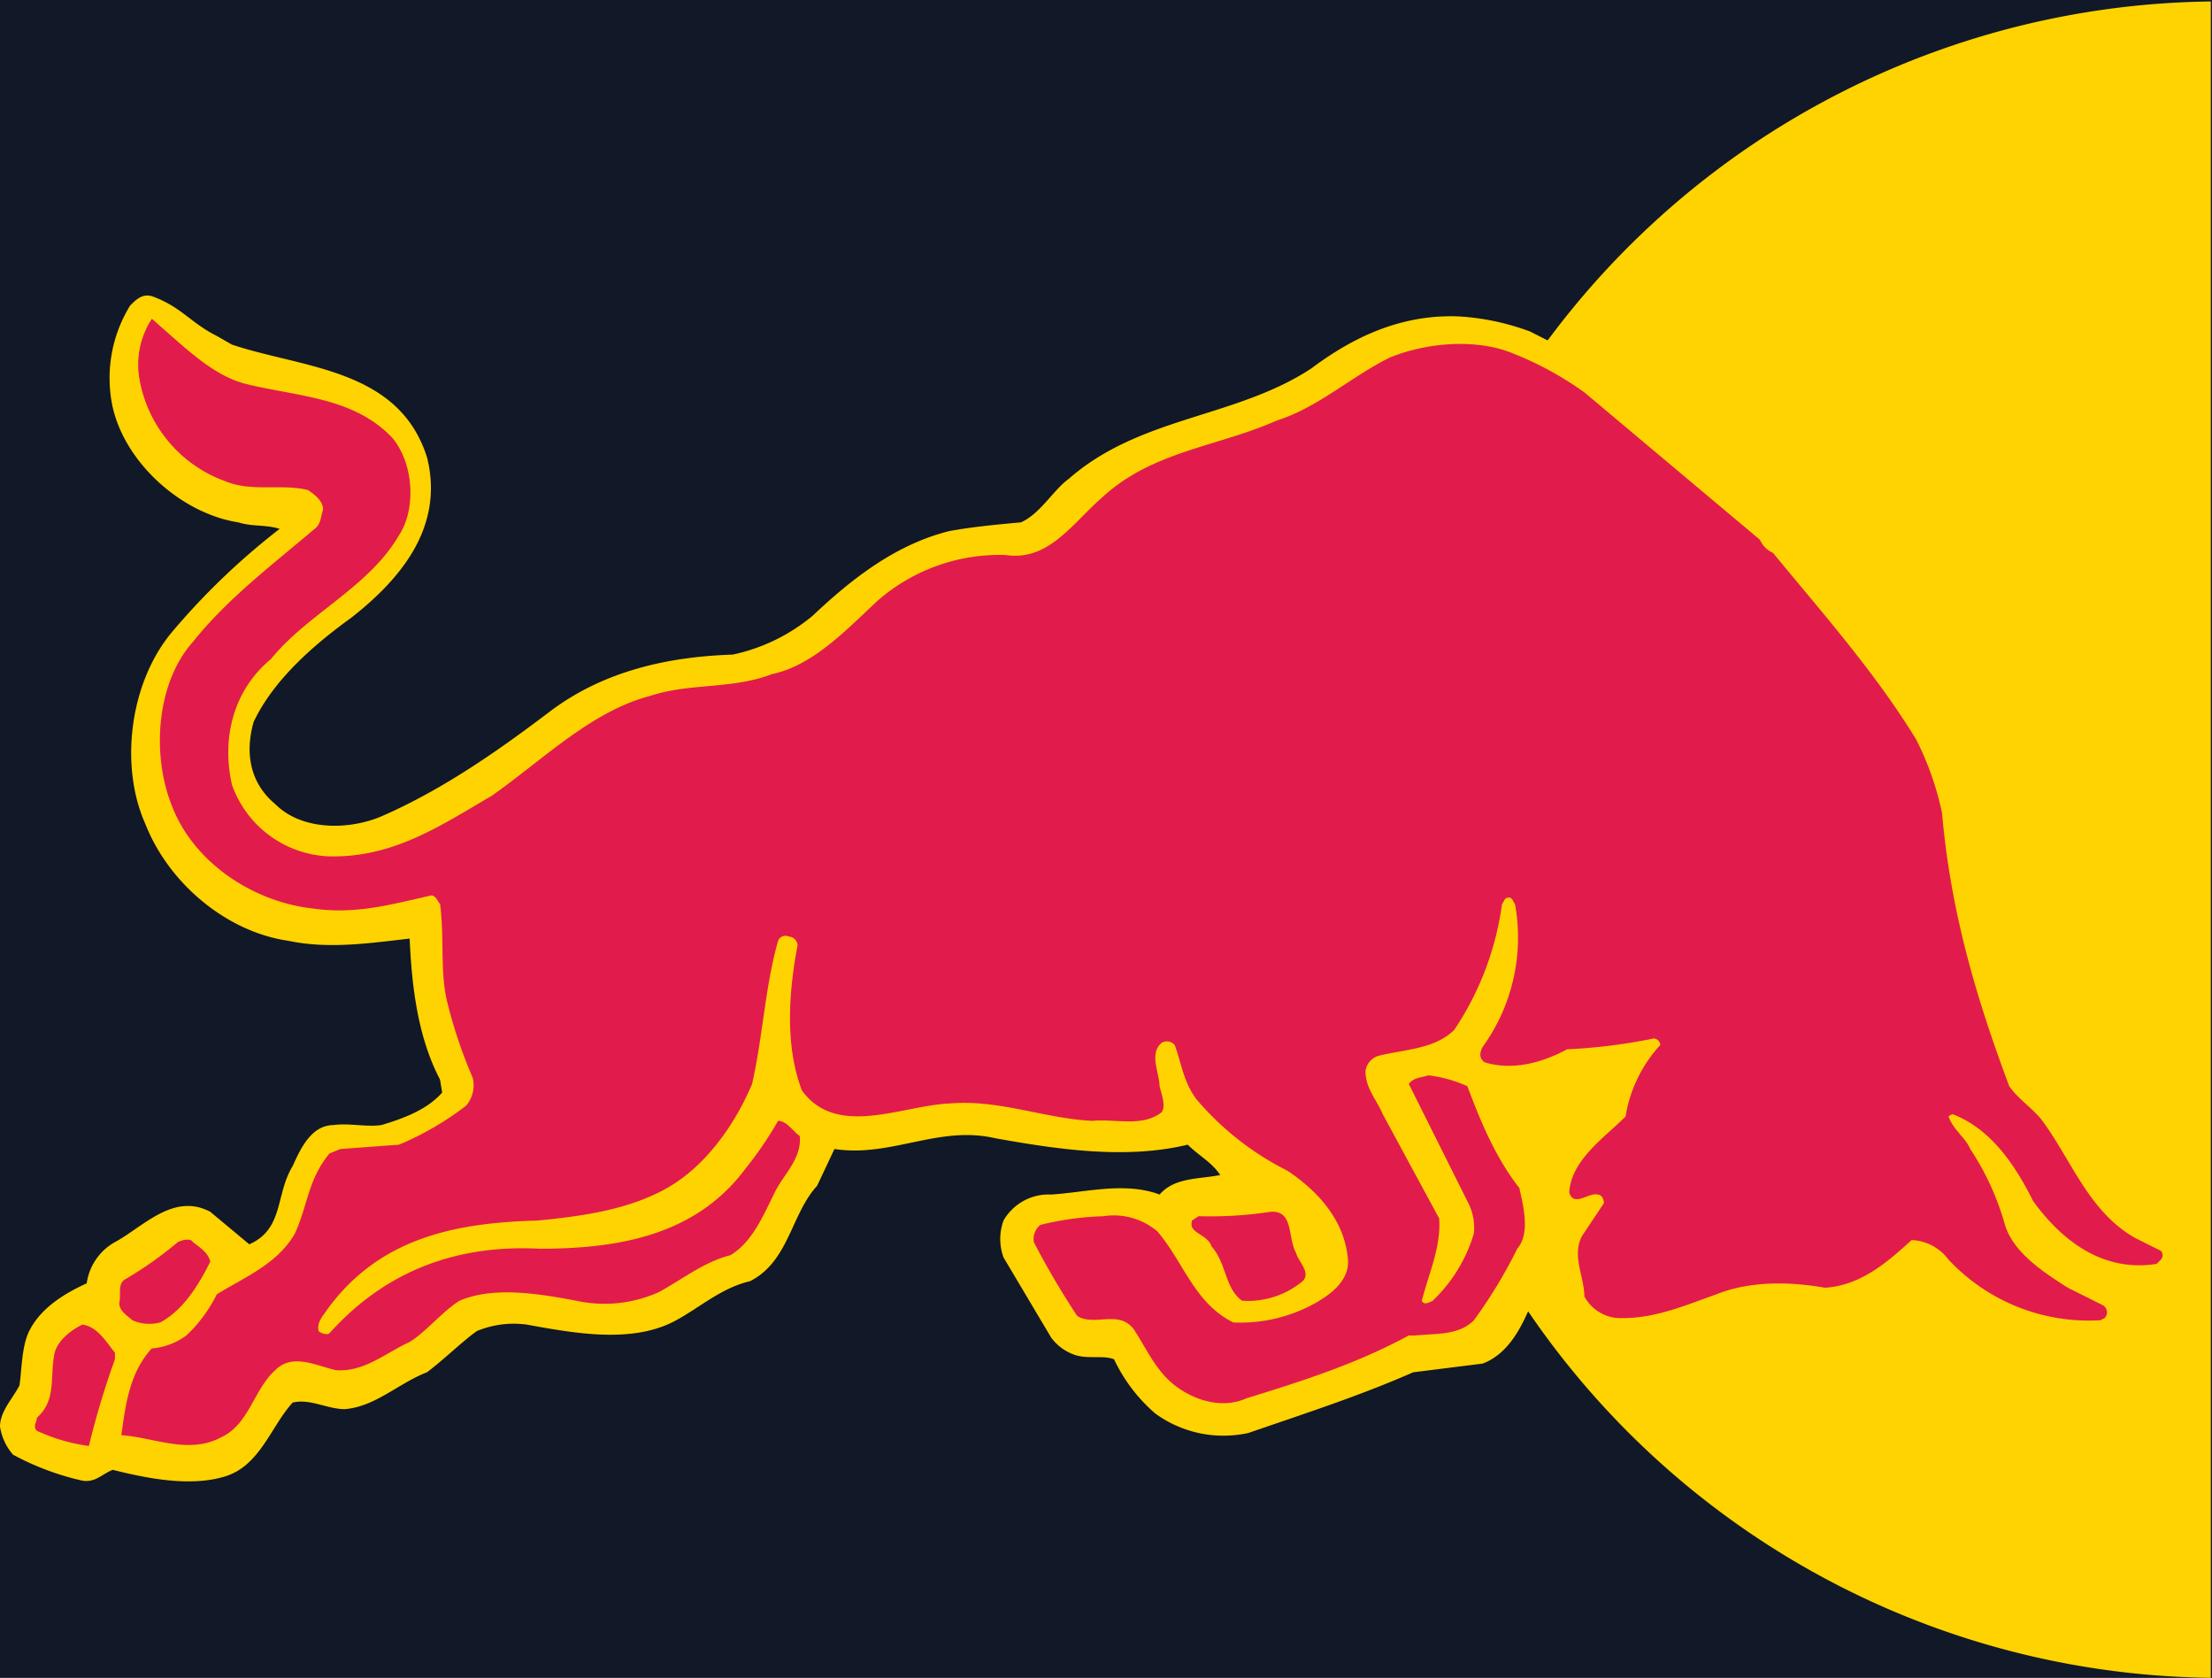 <svg xmlns="http://www.w3.org/2000/svg" xmlns:xlink="http://www.w3.org/1999/xlink" width="242.13" height="183.62" viewBox="0 0 242.13 183.62">
  <rect x="0" y="0" width="242.13" height="183.62" fill="#333333" stroke="none"/>
  <defs>
    <clipPath id="clip-path">
      <rect id="Rectangle_2" data-name="Rectangle 2" width="484.26" height="183.62"/>
    </clipPath>
    <clipPath id="clip-redbull">
      <rect width="242.13" height="183.62"/>
    </clipPath>
  </defs>
  <g id="redbull" clip-path="url(#clip-redbull)">
    <rect width="242.13" height="183.62" fill="#fff"/>
    <g id="redbull-2" data-name="redbull" clip-path="url(#clip-path)">
      <rect id="Rectangle_1" data-name="Rectangle 1" width="484.26" height="183.62" fill="#111827"/>
      <g id="red-bull-logo_logotyp.us" data-name="red-bull-logo@logotyp.us" transform="translate(-90.567 -162.119)">
        <path id="Path_5" data-name="Path 5" d="M150.983,253.928a91.733,91.733,0,1,1,26.868,64.943,91.811,91.811,0,0,1-26.868-64.943" transform="translate(90.95)" fill="#ffd300"/>
        <path id="Path_6" data-name="Path 6" d="M259.962,179.93c1.424.71,2.846,1.422,4.506,2.37,6.883,4.747,11.39,8.778,21.828,17.556,3.082,3.085,6.642,8.068,9.251,11.151,5.7,7.118,9.729,12.1,10.439,18.027,1.661,11.86,3.321,18.507,7.83,30.606.471,1.185,2.37,2.846,3.557,4.269,2.846,3.558,4.033,9.251,9.251,12.338a41.483,41.483,0,0,1,4.27,2.609c1.424,1.183-.949,5.457-8.3,4.508,3.8,1.9,3.323,6.169-2.136,6.406a24.206,24.206,0,0,1-18.741-7.357c-.714-.707-2.848,2.136-6.645,3.56-3.8,1.9-9.015,0-13.048.714-3.794.707-8.778,3.082-12.809,3.321-7.118.239-8.066-4.747-8.066-9.017v-1.9a41.894,41.894,0,0,1-3.321,7.118c-.951,2.136-2.375,4.747-4.982,5.7l-7.593.951c-5.933,2.609-11.86,4.506-18.032,6.64a12.7,12.7,0,0,1-10.2-2.133,17.949,17.949,0,0,1-4.508-5.93c-1.185-.473-2.846,0-4.272-.473a5.359,5.359,0,0,1-2.609-1.9l-5.22-8.778a5.9,5.9,0,0,1,0-4.031,5.69,5.69,0,0,1,5.22-2.848c3.8-.239,8.066-1.424,11.863,0,1.661-1.9,4.27-1.661,6.642-2.136-.948-1.422-2.372-2.134-3.56-3.321-6.879,1.66-14.472.473-21.114-.712-6.169-1.422-11.387,2.136-17.556,1.185l-1.9,4.033c-2.848,3.082-3.085,8.3-7.352,10.439-3.087.712-5.46,2.848-8.069,4.27-4.745,2.612-11.151,1.422-16.369.473a10.549,10.549,0,0,0-5.457.712c-1.661,1.187-3.558,3.084-5.457,4.508-3.085,1.185-5.694,3.794-9.015,4.033-1.9,0-3.8-1.187-5.694-.712-2.373,2.612-3.558,6.879-7.354,8.064s-8.539.239-12.336-.71c-1.185.473-1.9,1.422-3.321,1.185a29.431,29.431,0,0,1-7.593-2.846,6.043,6.043,0,0,1-1.422-3.084c0-1.661,1.422-3.087,2.134-4.509.239-1.661.239-4.031.951-5.7,1.185-2.609,3.794-4.267,6.406-5.455a6.141,6.141,0,0,1,3.084-4.509c3.085-1.66,6.406-5.457,10.439-3.321l4.27,3.557c3.8-1.66,2.848-5.457,4.745-8.542.949-2.136,2.136-4.506,4.509-4.506,1.661-.239,3.558.239,5.218,0,2.372-.714,4.982-1.66,6.645-3.56l-.237-1.422c-2.372-4.509-3.085-9.963-3.323-15.423-4.27.475-8.778,1.188-13.286.239-6.64-.951-13.048-6.169-15.657-12.811-2.846-6.406-1.661-15.423,2.846-20.877a77,77,0,0,1,11.863-11.387c-1.424-.475-3.082-.239-4.506-.712-6.169-.949-12.336-6.408-13.76-12.575a15.116,15.116,0,0,1,1.9-11.151c.712-.71,1.424-1.422,2.609-.948,3.085,1.185,4.035,2.846,6.879,4.27l1.661.951c7.827,2.609,18.268,2.609,21.353,12.336,1.9,7.591-2.846,13.287-8.3,17.556-4.27,3.082-8.539,6.879-10.675,11.387-.949,3.321-.475,6.642,2.372,9.015,2.848,2.846,7.83,2.846,11.387,1.424,6.645-2.848,12.814-7.12,18.741-11.626,5.7-4.27,12.575-5.93,19.929-6.169a20.263,20.263,0,0,0,8.778-4.27c4.509-4.27,9.251-7.83,14.945-9.251,2.609-.475,5.22-.714,7.829-.951,2.136-.949,3.558-3.555,5.218-4.745,7.829-6.881,18.268-6.642,26.573-12.1,4.745-3.557,9.963-5.93,16.13-5.694a26.818,26.818,0,0,1,7.83,1.66Zm7.83,80.658c-5.218.239-8.539,1.424-12.1,1.9.236,3.323,2.136,6.169,4.745,9.724,1.424-5.455,5.93-7.591,7.354-11.624" transform="translate(0 19.436)" fill="#ffd300"/>
        <path id="Path_7" data-name="Path 7" d="M253.246,261.122c2.37,3.557,3.8,7.12,5.93,10.914,2.133-4.033,4.033-7.83,5.93-10.2-.237-.239-6.4.475-11.86-.712m4.982,17.556c-.239.707-.712.946-1.661.946.71,3.323-1.661,9.492-7.591,9.729-4.038.239-10.678-3.8-14.474-4.036-4.035-.236-11.387,2.846-15.657-3.56-5.7,6.883-12.336,8.78-18.029,8.544-3.321,0-6.879-1.9-1.9-6.169-10.914,3.558-10.914-3.8-9.015-5.218a45.765,45.765,0,0,0,6.64-5.694c15.186-15.9,9.49-43.417,26.1-61.683,6.406-7.118,11.626-11.148,24.674-20.4,4.506-3.084,9.015-7.591,13.284-10.677l.239.473V180.7c2.612-1.9,4.982-3.794,7.829-4.506a23.11,23.11,0,0,1,15.9,4.267,29.256,29.256,0,0,1,6.172,5.932c1.422,1.422,3.553,1.422,5.452,2.134a40.084,40.084,0,0,1,14.711,5.93c3.085,1.9,5.7,5.218,9.49,5.7a34.765,34.765,0,0,1,12.575,4.506c4.745,3.084,9.015,6.881,14.711,7.829,11.387,1.185,20.877,7.591,29.892,14,5.218,3.085,11.387,6.642,17.8,4.509a6.369,6.369,0,0,0,3.794-4.036c.473-4.267-2.134-7.591-4.743-10.675-5.459-6.406-14.947-11.86-13.762-21.114,1.663-6.881,9.254-10.914,15.184-12.811,3.321-1.183,7.354-.712,10.2-3.557,1.424-.949,2.134-4.27,4.506-3.085,1.9,1.188,2.136,3.56,2.372,5.694.951,6.645-.473,13.287-6.64,17.085-2.845,1.9-5.93,2.609-9.254,3.321,4.982,4.033,9.963,9.014,12.809,14.708a24.138,24.138,0,0,1,2.848,9.965c-.237,7.118-4.508,13.287-10.675,16.844a24.856,24.856,0,0,1-11.86,2.611c-1.66,0-3.084-.475-4.508-.475a31.99,31.99,0,0,1,0,11.626c-.239,1.9-1.422,4.033-1.422,6.408.948,1.183,2.37,1.183,3.555,1.183,3.085,0,6.881-.239,8.542,3.085,1.424,3.084,2.134,6.642,3.321,9.727.476.473.714,1.663,1.424,1.424,2.136-1.9,4.27-4.508,7.354-3.8,2.848,1.9,5.694,4.035,8.542,6.169a5.229,5.229,0,0,1,1.188,2.846c2.37.951,5.452,2.609,6.169,5.459.468,1.9.234,3.794.71,5.455.712,1.9,2.611,4.269,1.183,6.642l-.948.709-9.015,2.85a3.288,3.288,0,0,1-2.136-1.187c-4.742-.239-10.436,1.187-14.23-2.136a20.644,20.644,0,0,1-4.035-4.979c-2.843,1.424-6.881,2.372-9.724.471-5.932-4.5-11.862-9.012-19.931-8.776-3.557.712-7.827,1.661-11.387.239-3.318-2.375-7.118-3.56-9.727-7.122-3.794-4.031-3.794-8.776-5.218-13.757-5.218,1.185-10.911.473-16.132.239a42.8,42.8,0,0,0-12.336,1.421,68.6,68.6,0,0,1-15.659,1.185l-2.609,1.9c1.183.239,2.372.239,3.321,1.188l.951.944c4.267.478,9.251-.234,13.287.717a4.167,4.167,0,0,1,2.372,2.133,3.772,3.772,0,0,1-.239,3.558c-2.134,2.846-3.321,6.169-6.169,8.539-.71.951-2.843-.234-3.085,1.424-.946,4.269-4.979,7.832-9.015,8.778a11.53,11.53,0,0,1-4.979-.476c-4.982-1.658-9.968-3.082-14.947-4.506-1.658-.473-3.082-2.134-4.506-3.085-2.133,0-5.221.712-6.642-1.185a6.931,6.931,0,0,1-1.66-2.848c-1.675-2.136-2.863-5.935-3.572-9.253" transform="translate(148.111 20.089)" fill="#ffd300"/>
        <g id="Group_2" data-name="Group 2" transform="translate(94.399 196.996)">
          <path id="Path_8" data-name="Path 8" d="M255.29,208.3a20.949,20.949,0,0,1,.473,12.1.443.443,0,0,1-.712,0,77.457,77.457,0,0,0-2.609-9.963c-.712-1.9-3.084-3.557-2.136-5.7a2.237,2.237,0,0,1,2.136-.237,22.591,22.591,0,0,1,2.848,3.8m37.958,33.21c2.611,3.085,4.508,6.408,3.56,10.439-.475.712-.239,2.134-1.424,2.372-.475.239-.949-.239-.949-.712-.236-2.134-.236-4.506-1.424-6.169-1.424-1.421-3.085-4.27-5.455-4.27-1.66.475-2.848,2.377-3.8,3.558,0,.241-.239.241-.475,0-.948-2.37.949-4.267,1.661-6.167,1.424-1.422,1.185-5.457,4.27-4.27,2.136,1.426,2.612,3.8,4.033,5.218m-4.979,28.231c.236,1.424.236,3.56-1.187,4.509a11.542,11.542,0,0,1-4.979.475c-.475-.239-.951-.475-.714-.951a7.837,7.837,0,0,1,5.223-4.982c.471,0,1.419,0,1.658.948M115.085,183.153c5.694,1.422,11.863,1.422,16.132,5.928,2.372,2.846,2.609,7.829.712,10.675-3.321,5.7-9.963,8.544-14,13.526-4.031,3.321-5.455,8.542-4.27,13.76a11.758,11.758,0,0,0,10.439,7.827c7.118.239,12.338-3.319,18.029-6.642,5.7-4.033,10.914-9.251,17.32-10.912,4.27-1.426,9.015-.712,13.284-2.372,4.508-.949,8.066-4.747,11.626-8.066a20.313,20.313,0,0,1,14-4.979c4.745.71,7.354-3.56,10.675-6.41,5.457-4.979,12.575-5.452,18.978-8.3,4.509-1.424,8.068-4.745,12.338-6.879,4.033-1.663,9.49-2.136,13.523-.475a36.2,36.2,0,0,1,7.829,4.27l19.217,16.132a2.775,2.775,0,0,0,1.422,1.424C287.8,208.3,293.49,214.708,298,222.06a32.6,32.6,0,0,1,2.846,8.068c.948,10.914,3.8,20.4,7.354,29.892.951,1.424,2.848,2.612,3.8,4.033,3.085,4.27,4.979,9.727,9.963,12.575l2.848,1.424a.723.723,0,0,1,0,.948l-.475.473c-5.93.951-10.436-2.609-13.523-6.881-1.9-3.794-4.506-7.827-8.776-9.49a.824.824,0,0,0-.475.239c.475,1.424,1.9,2.373,2.37,3.558a29.079,29.079,0,0,1,3.8,8.3c.949,3.087,4.27,5.221,6.879,6.881l3.8,1.9a.892.892,0,0,1,.237,1.422l-.473.239A21.008,21.008,0,0,1,301.552,279a5.3,5.3,0,0,0-4.033-2.134c-2.848,2.609-5.7,4.982-9.49,5.218-4.033-.712-8.3-.712-11.863.712-3.321,1.185-6.645,2.609-10.2,2.609a4.521,4.521,0,0,1-4.272-2.372c0-2.136-1.424-4.509-.236-6.64l2.372-3.557c0-.473-.239-.951-.712-.951-.951-.239-2.611,1.424-3.082-.239.236-3.557,3.794-5.93,6.167-8.3a15.116,15.116,0,0,1,3.8-7.827.759.759,0,0,0-.714-.714,61.142,61.142,0,0,1-9.49,1.185c-2.611,1.426-5.93,2.375-9.015,1.426-.712-.475-.475-1.187-.239-1.663a20.469,20.469,0,0,0,3.56-15.657c-.239-.239-.239-.714-.714-.714s-.473.475-.71.714a32.577,32.577,0,0,1-5.22,13.76c-2.136,2.134-5.455,2.134-8.3,2.848a2.03,2.03,0,0,0-1.424,1.661c0,1.9,1.185,3.084,1.9,4.743L245.8,274.5c.239,3.082-1.185,6.169-1.9,9.014.236.473.712.237,1.187,0a16.783,16.783,0,0,0,4.509-7.354,6.04,6.04,0,0,0-.714-3.56l-6.4-12.809c.473-.71,1.424-.71,2.133-.951a14.349,14.349,0,0,1,4.27,1.188c1.424,3.794,3.084,7.83,5.694,11.148.475,2.136,1.187,4.982-.234,6.645a53.214,53.214,0,0,1-4.745,7.827c-1.663,1.66-4.033,1.422-6.408,1.66h-.712c-5.7,3.085-11.626,4.982-17.793,6.881-2.611,1.185-5.7.236-7.829-1.424s-3.085-4.031-4.509-6.167c-1.66-2.136-4.267-.239-6.167-1.422a90.021,90.021,0,0,1-4.745-8.068,1.974,1.974,0,0,1,.712-1.9,32.324,32.324,0,0,1,6.879-.948,7.377,7.377,0,0,1,5.93,1.66c2.846,3.321,4.033,7.829,8.3,9.963a16.851,16.851,0,0,0,9.015-2.134c1.661-.948,3.558-2.372,3.558-4.508-.237-4.267-3.082-7.591-6.642-9.963a31.688,31.688,0,0,1-9.963-7.827c-1.426-1.9-1.661-4.033-2.373-5.93a1.116,1.116,0,0,0-1.424-.241c-1.421,1.187-.236,3.321-.236,4.747.236.948.712,2.131.236,2.848-2.133,1.661-4.979.707-7.593.946-5.218-.239-10.2-2.37-15.657-1.9-5.221.237-12.336,3.8-16.132-1.421-1.9-4.979-1.424-10.912-.473-15.9a1.022,1.022,0,0,0-.951-.948.865.865,0,0,0-1.185.473c-1.424,4.982-1.661,10.438-2.846,15.657-1.9,4.508-5.221,9.251-9.727,11.624-4.033,2.136-8.778,2.848-13.76,3.326-9.015.237-17.317,1.9-23.011,9.724-.473.714-1.185,1.422-.948,2.372.236.237.948.473,1.185.237,6.169-6.876,14-9.724,23.013-9.249,8.539,0,17.081-1.424,22.535-8.78a40.1,40.1,0,0,0,3.558-5.218c.949,0,1.661,1.187,2.372,1.663.236,2.609-1.9,4.267-2.848,6.406-1.185,2.373-2.372,5.218-4.745,6.64-2.846.712-5.221,2.612-7.827,4.035a14.509,14.509,0,0,1-9.017.951c-3.8-.712-9.014-1.66-12.811,0-1.9,1.183-3.558,3.321-5.457,4.509-2.609,1.183-4.982,3.321-8.066,3.082-2.134-.473-4.745-1.9-6.642,0-2.372,2.134-2.848,5.932-5.93,7.354-3.558,1.9-7.354,0-10.914-.237.475-3.56.949-6.881,3.321-9.49a7.446,7.446,0,0,0,3.8-1.427A15.877,15.877,0,0,0,112,282.8c3.085-1.9,6.644-3.323,8.542-6.642,1.424-3.082,1.424-5.93,3.8-8.778l1.185-.476,6.406-.473a32.808,32.808,0,0,0,7.354-4.272,3.406,3.406,0,0,0,.714-3.08,51.793,51.793,0,0,1-2.848-8.542c-.712-3.321-.237-6.644-.712-10.439-.239-.239-.475-.948-.949-.948-4.27.948-8.305,2.134-13.048,1.422-6.406-.712-13.048-4.982-15.423-11.387-2.134-5.459-1.661-13.289,2.373-17.793,3.8-4.745,8.539-8.3,13.287-12.338.712-.475.712-1.422.949-2.136,0-.949-.949-1.661-1.661-2.131-2.846-.714-6.167.237-9.015-.953a14.548,14.548,0,0,1-9.49-11.621,9.215,9.215,0,0,1,1.424-6.169c3.806,3.319,6.652,6.167,10.212,7.115M100.85,289.2v.712A89.515,89.515,0,0,0,98,299.4a19.9,19.9,0,0,1-5.7-1.663c-.473-.471,0-.946,0-1.422,2.136-1.9,1.424-4.267,1.9-6.879.239-1.422,1.661-2.611,3.085-3.323,1.661.237,2.611,1.9,3.56,3.085m10.439-9.966c-1.187,2.375-2.848,5.22-5.457,6.642a4.6,4.6,0,0,1-3.082-.237c-.475-.471-1.424-.951-1.424-1.9.237-.948-.239-2.134.712-2.611a41.5,41.5,0,0,0,5.694-4.033c.473-.237,1.424-.473,1.661,0,.946.717,1.661,1.192,1.9,2.138m118.854-.946c.236.946,1.66,2.134.712,3.082a9.356,9.356,0,0,1-6.642,2.136c-1.9-1.424-1.661-4.035-3.321-5.932-.475-1.422-2.611-1.422-2.136-2.843l.712-.475a43.522,43.522,0,0,0,7.83-.473c2.609-.241,1.9,2.843,2.846,4.506" transform="translate(-92.099 -176.038)" fill="#e21b4d"/>
          <path id="Path_9" data-name="Path 9" d="M232.647,238.51a26.278,26.278,0,0,1,3.557,6.169,1.575,1.575,0,0,1-.239,1.426c-.237.471-.712.948-1.424.471-1.66-.471-1.422-3.084-3.555-2.845-1.424,0-2.375,1.185-3.56,1.9-2.134,1.9-4.979,3.8-5.455,6.642-.475.951-.241,2.611-1.187,3.087a.906.906,0,0,1-1.185-.712,12.709,12.709,0,0,1,3.557-9.965c2.611-2.134,4.506-5.218,6.645-7.829a2.693,2.693,0,0,1,2.846,1.66m.948,31.552c.473.951,1.422,2.136.714,3.323-.953.709-2.614.239-3.8.239-1.422-.717-1.9-2.612-1.9-4.272a1.3,1.3,0,0,1,.475-1.185,5.6,5.6,0,0,1,4.509,1.895m35.585-72.6c.712.953,0,1.9-.473,2.614-3.321,3.082-7.354,6.4-9.729,10.2a13.085,13.085,0,0,0-2.131,4.033c0,.237-.239.237-.475.237-.712-1.9.239-4.033.712-5.928,1.66-4.509,5.455-8.778,9.492-11.86.468-.241,2.129-.48,2.6.7M282.7,182.284c2.611,1.66,3.557,5.218,6.642,5.93,5.218,1.185,10.439,2.375,15.184,4.745a49.287,49.287,0,0,1,9.492,6.645c2.843,1.422,6.406,1.422,9.49,2.37,4.506,1.185,8.066,4.506,12.1,7.118,5.221,4.033,12.575,3.56,18.507,6.169,9.49,3.084,17.081,10.439,25.859,14.708,4.5,2.375,11.39,3.323,15.893.714,3.087-2.136,4.982-4.982,4.272-9.014-1.663-9.727-12.338-14.711-17.317-22.777a10.728,10.728,0,0,1-1.187-6.64c1.9-4.748,6.881-7.354,11.151-9.015,3.321-1.66,7.591-1.185,10.675-3.087a15.171,15.171,0,0,0,2.846-2.37c.71,0,.71.71.949,1.183.949,5.7,0,11.628-4.982,14.947-1.9,1.421-4.269,1.9-6.406,2.372-1.9.712-5.694-.712-5.457,2.609.473,1.663,1.9,2.611,3.085,3.8,6.644,5.457,12.811,12.575,13.521,21.114.239,6.645-4.267,12.338-9.963,15.184a23.553,23.553,0,0,1-14,1.185c-1.185-.237-3.082-1.424-4.033.236-.239,1.9.951,3.324.951,4.982a24.886,24.886,0,0,1-.473,10.2c-.475,2.373-2.845,5.216-.714,7.591,2.138,3.321,6.408,2.37,9.966,2.846,1.9.239,2.614,2.372,3.084,3.794.712,1.9.712,4.036,1.422,5.46,0,3.557,4.035,4.979,5.932,7.352,2.372,2.611,4.506,7.118,8.542,6.881a27.135,27.135,0,0,1,2.611,8.778l-.478.475c-3.321,0-7.827.948-10.2-1.424-2.848-1.9-3.8-7.117-8.066-5.7a6.752,6.752,0,0,1-6.642.951c-2.131-.712-3.557-2.611-5.454-3.8a25.449,25.449,0,0,0-20.641-4.743c-4.27,1.183-7.591-1.9-10.914-3.8-4.508-1.9-5.7-6.64-6.642-10.677l-.712-4.979a1.571,1.571,0,0,1,.949-1.183h.712c2.611,5.928,7.6,12.572,14,14.706,5.93,2.375,11.39-.712,17.8.475,5.93.712,10.673,4.508,15.181,8.066.473,0,.712-.239.951-.714v-.471c-5.459-6.881-13.05-10.439-21.828-9.727-7.352,1.424-14.469-.951-18.739-7.12a29.819,29.819,0,0,1-4.745-11.385,69.178,69.178,0,0,0-3.323-14.235c-.471-.239-.948-.712-1.422-.473l-.473.712c.71,4.508,2.134,9.963.473,14.708-1.185,3.8-4.979,5.221-8.539,5.459s-6.879-.475-10.677-.475c-8.542-.239-16.132,3.085-24.908,2.372.71-2.134,2.131-4.272,1.422-6.642-.239-.473-.949-.473-1.422-.473-1.665.948-1.426,3.084-2.375,4.506a14.981,14.981,0,0,1-9.012,6.642,48.989,48.989,0,0,0-7.12,6.881,3.5,3.5,0,0,0-.471,3.085c1.661,4.267,6.637,4.747,10.436,5.93a4.307,4.307,0,0,0,4.506-2.134c1.66-2.611,1.9-6.881,5.7-7.354h8.3a3.168,3.168,0,0,1,1.661,1.424l-.237,1.183c-1.9,2.136-2.609,5.218-4.979,6.642-1.422.475-3.084,0-4.035,1.185-.473,2.848-1.185,5.93-4.036,7.354-2.133,1.9-5.213.951-7.591.236-4.506-1.66-9.015-2.609-13.521-4.033-1.9-.473-2.611-2.843-4.745-3.321-1.9-.475-4.036.951-5.694-.712a24.7,24.7,0,0,1-1.9-5.933,15.593,15.593,0,0,1-1.422-4.742,5.969,5.969,0,0,1,.471-3.56L266.1,260.34a3.759,3.759,0,0,1,1.663-1.663,17.327,17.327,0,0,1,4.508,1.663l-.239.707-6.406,9.729c-1.424,3.085,0,6.64,1.422,9.251.239.239.473.714.712.475a16.58,16.58,0,0,1,0-5.93,21.566,21.566,0,0,1,2.609-5.221L275.348,262a4.609,4.609,0,0,0-.473-4.27c-2.134-2.131-5.218-2.846-7.117-5.691-4.033-5.46-4.509-11.863-4.979-18.744a1.751,1.751,0,0,0-1.187-1.422c-.473-.239-.946.473-1.183.712-1.187,4.506-.475,9.963.71,14a41.955,41.955,0,0,0,3.557,9.017c.239.471-.239,1.183-.709,1.422a43.855,43.855,0,0,1-9.727-.473c-4.27-.712-7.357-4.035-10.917-6.642-.471-.239-.709.237-.948.473.948,4.745,6.169,7.591,7.83,11.86.948,3.558,4.509,6.169,5.221,9.966a1.954,1.954,0,0,1-.948,1.424c-1.185.237-2.375-.475-3.558.237-.241,2.133,1.183,4.267.234,6.167-1.183,1.9-2.843,4.038-4.979,4.038-4.27-1.426-8.542-3.323-12.811-4.508a55.839,55.839,0,0,0-9.015.471c-2.846-.471-4.745-3.082-6.879-4.506a1.794,1.794,0,0,0-1.9.239c-4.745,4.745-9.963,9.963-17.081,9.727-.475,0-.714-.475-.714-.951v-.471c3.085-2.85,6.881-5.7,8.3-9.729.948-3.321,3.794-5.7,4.979-8.778.236-.471-.237-.709-.707-.948l-.717.475c-3.555,3.555-6.164,7.591-8.776,11.385A11.161,11.161,0,0,1,190.42,279.8c-.473-.234-.473-.946-.237-1.422,14.711-9.015,16.369-25.147,20.4-39.857,2.846-9.727,4.979-19.687,12.572-27.519,11.387-12.572,25.622-19.929,38.2-30.843,1.9-1.66,3.8-3.321,6.167-3.321,6.164-.478,10.911,1.9,15.179,5.452M418.169,287.145c1.183,1.66.709,4.269,1.183,6.167.239,1.424,2.134,2.614,1.185,4.035l-5.218,1.661c-.951,0-.476-1.185-.951-1.661a44.447,44.447,0,0,0-2.134-8.066c-.236-1.658,1.424-2.846,2.609-3.794,1.185-.478,2.136.946,3.326,1.658m-12.1-10.678c1.9,1.661,4.506,2.848,5.93,4.982.237.951-.476,1.9-.951,2.614a3.941,3.941,0,0,1-2.848,1.183,3.618,3.618,0,0,1-2.845-1.663c-1.185-1.9-2.846-3.558-3.321-5.457.714-1.183,2.375-3.08,4.035-1.658m-114.348-1.9a21.378,21.378,0,0,1-1.9,6.64c-.707,1.424-2.846.951-4.267.712-1.424-.473-3.8-.712-4.035-2.843a8.082,8.082,0,0,1,1.663-5.22c2.134-.237,4.745.236,6.879-.237.946,0,1.661.237,1.661.948" transform="translate(55.333 -174.935)" fill="#e21b4d"/>
        </g>
      </g>
      <path id="Rectangle_1-2" data-name="Rectangle 1" d="M0,0H287V250H0Z" transform="translate(242 -32.231)" fill="#111827"/>
    </g>
  </g>
</svg>
